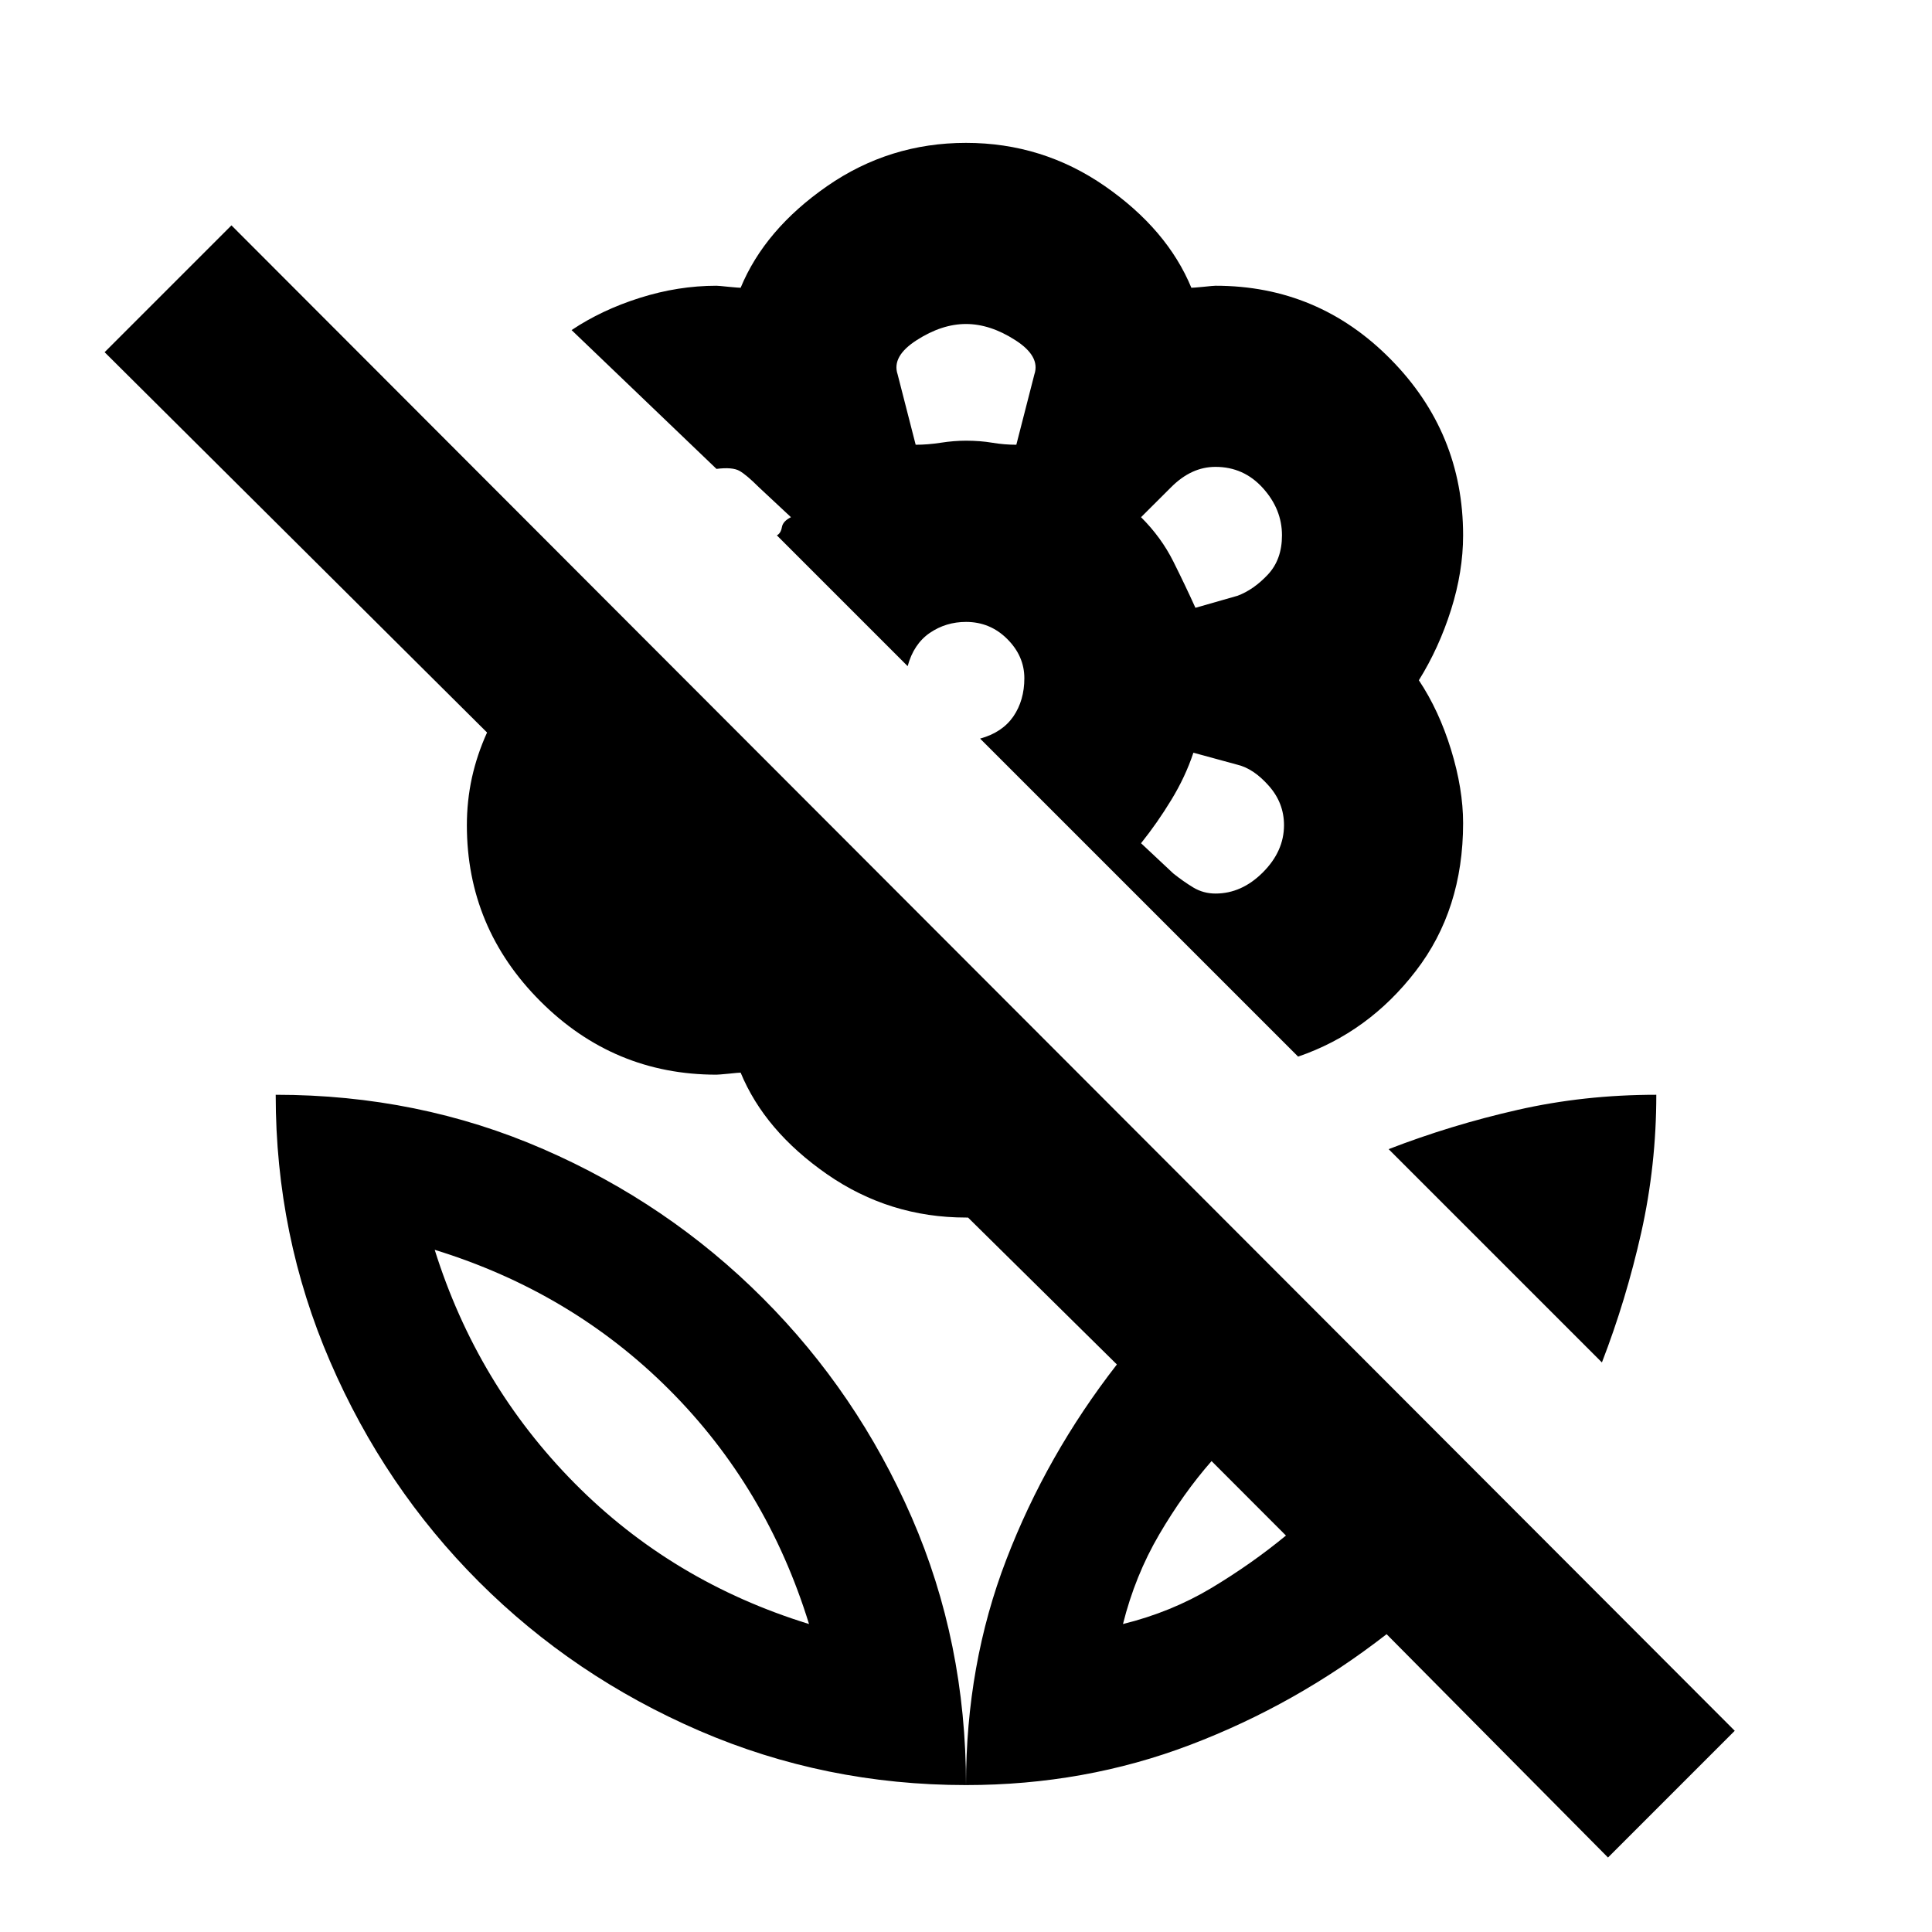 <svg xmlns="http://www.w3.org/2000/svg" height="20" width="20"><path d="m13.438 10.938-3.292-3.292q.229-.063.344-.229.114-.167.114-.396t-.177-.406q-.177-.177-.427-.177-.208 0-.375.114-.167.115-.229.344L8.042 5.542q.041-.021.052-.084.01-.062.094-.104l-.334-.312q-.125-.125-.198-.167-.073-.042-.239-.021l-1.5-1.437q.312-.209.708-.334.396-.125.792-.125.021 0 .125.011.104.01.125.01.25-.604.895-1.052.646-.448 1.438-.448.792 0 1.438.448.645.448.895 1.052.021 0 .125-.01.104-.011.125-.011 1.063 0 1.813.761.75.76.75 1.823 0 .375-.125.771-.125.395-.333.729.208.312.333.718.125.407.125.761 0 .896-.49 1.531-.489.636-1.218.886ZM9.479 4.604q.125 0 .261-.021.135-.021.26-.021.146 0 .271.021.125.021.25.021l.187-.729q.063-.187-.198-.354-.26-.167-.51-.167t-.51.167q-.261.167-.198.354Zm2.896 1.688.437-.125q.167-.063.313-.219t.146-.406q0-.271-.198-.49-.198-.219-.49-.219-.125 0-.239.052-.115.053-.219.157l-.313.312q.209.208.334.458.125.25.229.48Zm.208 2.958q.271 0 .49-.219.219-.219.219-.489 0-.23-.157-.407-.156-.177-.323-.218l-.458-.125q-.083.25-.229.489-.146.24-.313.448l.334.313q.104.083.208.146.104.062.229.062Zm4.063 9.979-2.292-2.312q-.937.729-2.031 1.145-1.094.417-2.323.417 0-1.25.417-2.333.416-1.084 1.145-2.021l-1.541-1.521H10q-.792 0-1.438-.448-.645-.448-.895-1.052-.021 0-.125.011-.104.01-.125.01-1.063 0-1.823-.76-.761-.761-.761-1.823 0-.25.052-.49.053-.24.157-.469L1.083 3.646l1.313-1.313 15.562 15.584ZM10 18.479q-1.458 0-2.76-.562-1.302-.563-2.282-1.542-.979-.979-1.541-2.281-.563-1.302-.563-2.761 1.479 0 2.771.563 1.292.562 2.271 1.542.979.979 1.542 2.27Q10 17 10 18.479Zm-1.625-1.667q-.437-1.416-1.448-2.427-1.01-1.01-2.427-1.447.438 1.395 1.448 2.416t2.427 1.458Zm3.25 0q.5-.124.917-.374.416-.25.77-.542l-.77-.771q-.292.333-.542.76-.25.427-.375.927Zm4.958-2.708-2.208-2.208q.646-.25 1.333-.406.688-.157 1.438-.157 0 .729-.156 1.427-.157.698-.407 1.344Zm-4.958 2.708Zm-3.25 0ZM10 4.562Zm2.167 1.25Zm0 2.438ZM8.042 5.542Z"/></svg>